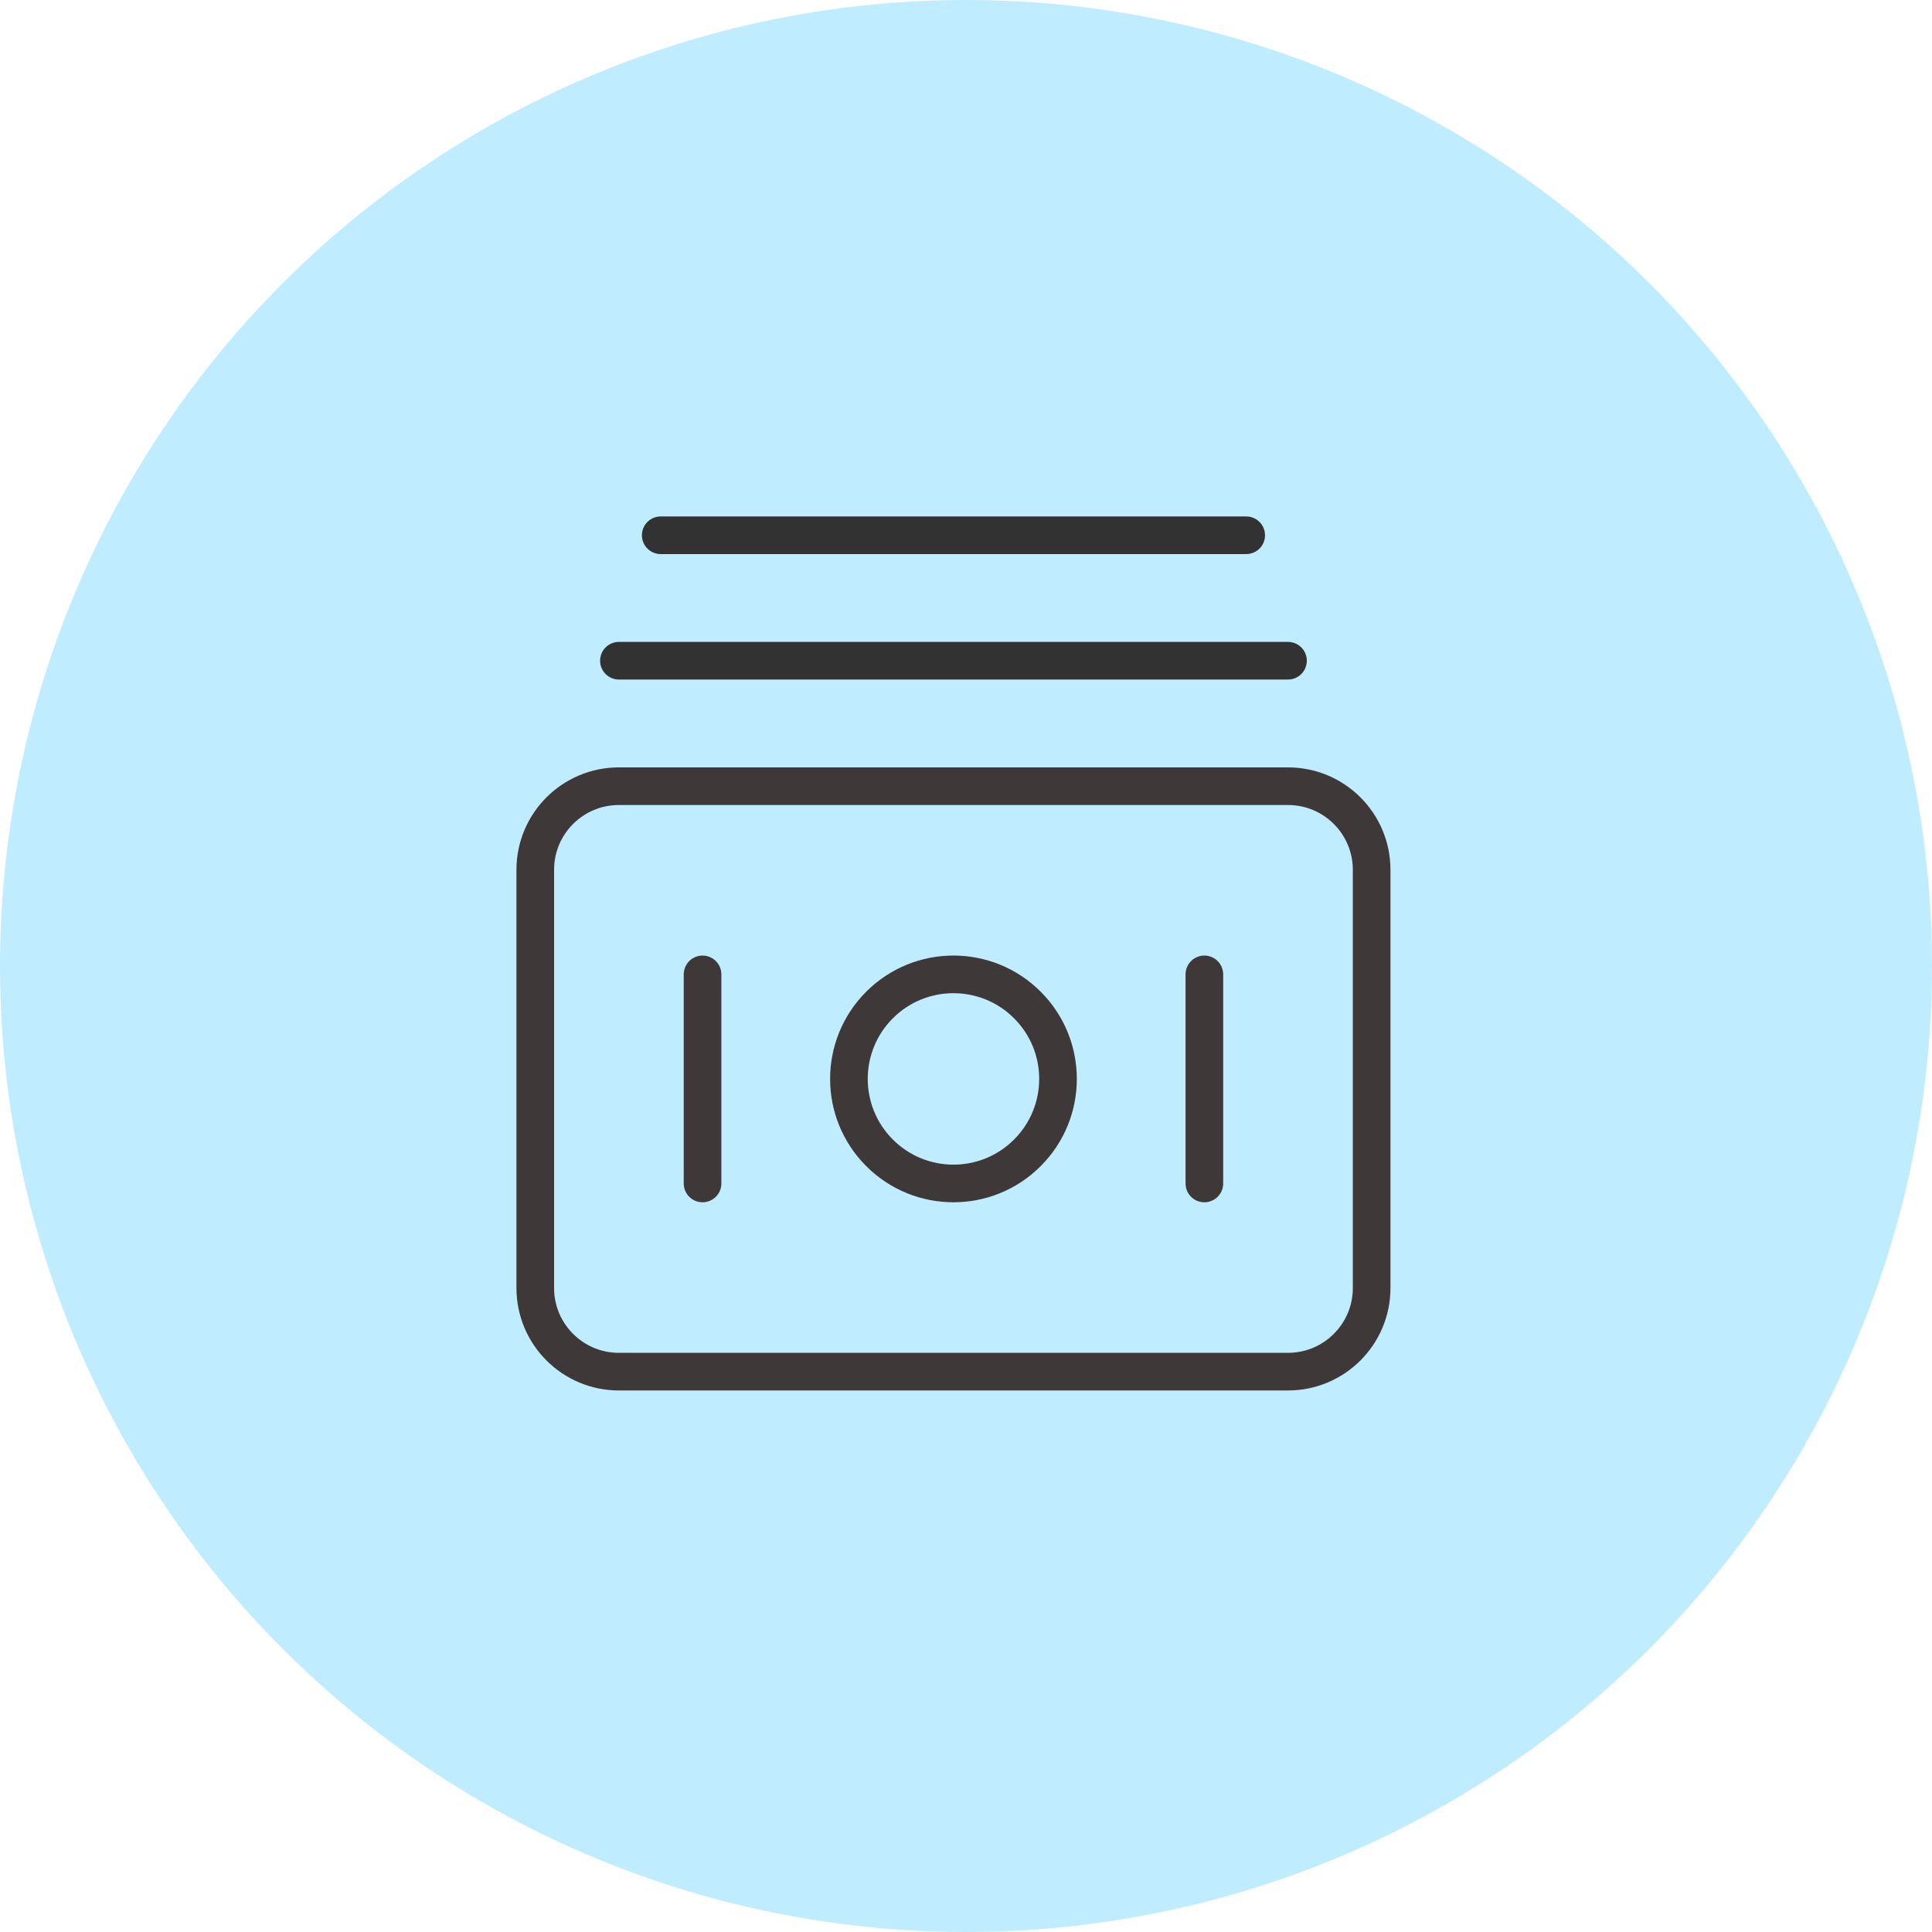<svg width="77" height="77" viewBox="0 0 77 77" fill="none" xmlns="http://www.w3.org/2000/svg">
<circle cx="38.5" cy="38.5" r="38.5" fill="#BFEDFF"/>
<path fill-rule="evenodd" clip-rule="evenodd" d="M24.667 31.334H51.333C53.175 31.334 54.667 32.825 54.667 34.667V51.334C54.667 53.175 53.175 54.667 51.333 54.667H24.667C22.825 54.667 21.333 53.175 21.333 51.334V34.667C21.333 32.825 22.825 31.334 24.667 31.334Z" stroke="#3E3838" stroke-width="1.5" stroke-linecap="round" stroke-linejoin="round"/>
<path d="M40.946 40.054C42.574 41.681 42.574 44.319 40.946 45.946C39.319 47.574 36.681 47.574 35.054 45.946C33.427 44.319 33.427 41.681 35.054 40.054C36.681 38.427 39.319 38.427 40.946 40.054" stroke="#3E3838" stroke-width="1.5" stroke-linecap="round" stroke-linejoin="round"/>
<path d="M48 47.167V38.834" stroke="#3E3838" stroke-width="1.5" stroke-linecap="round" stroke-linejoin="round"/>
<path d="M28 47.167V38.834" stroke="#3E3838" stroke-width="1.5" stroke-linecap="round" stroke-linejoin="round"/>
<path d="M51.333 26.333H24.667" stroke="#323232" stroke-width="1.5" stroke-linecap="round" stroke-linejoin="round"/>
<path d="M49.667 21.333H26.333" stroke="#323232" stroke-width="1.5" stroke-linecap="round" stroke-linejoin="round"/>
</svg>
